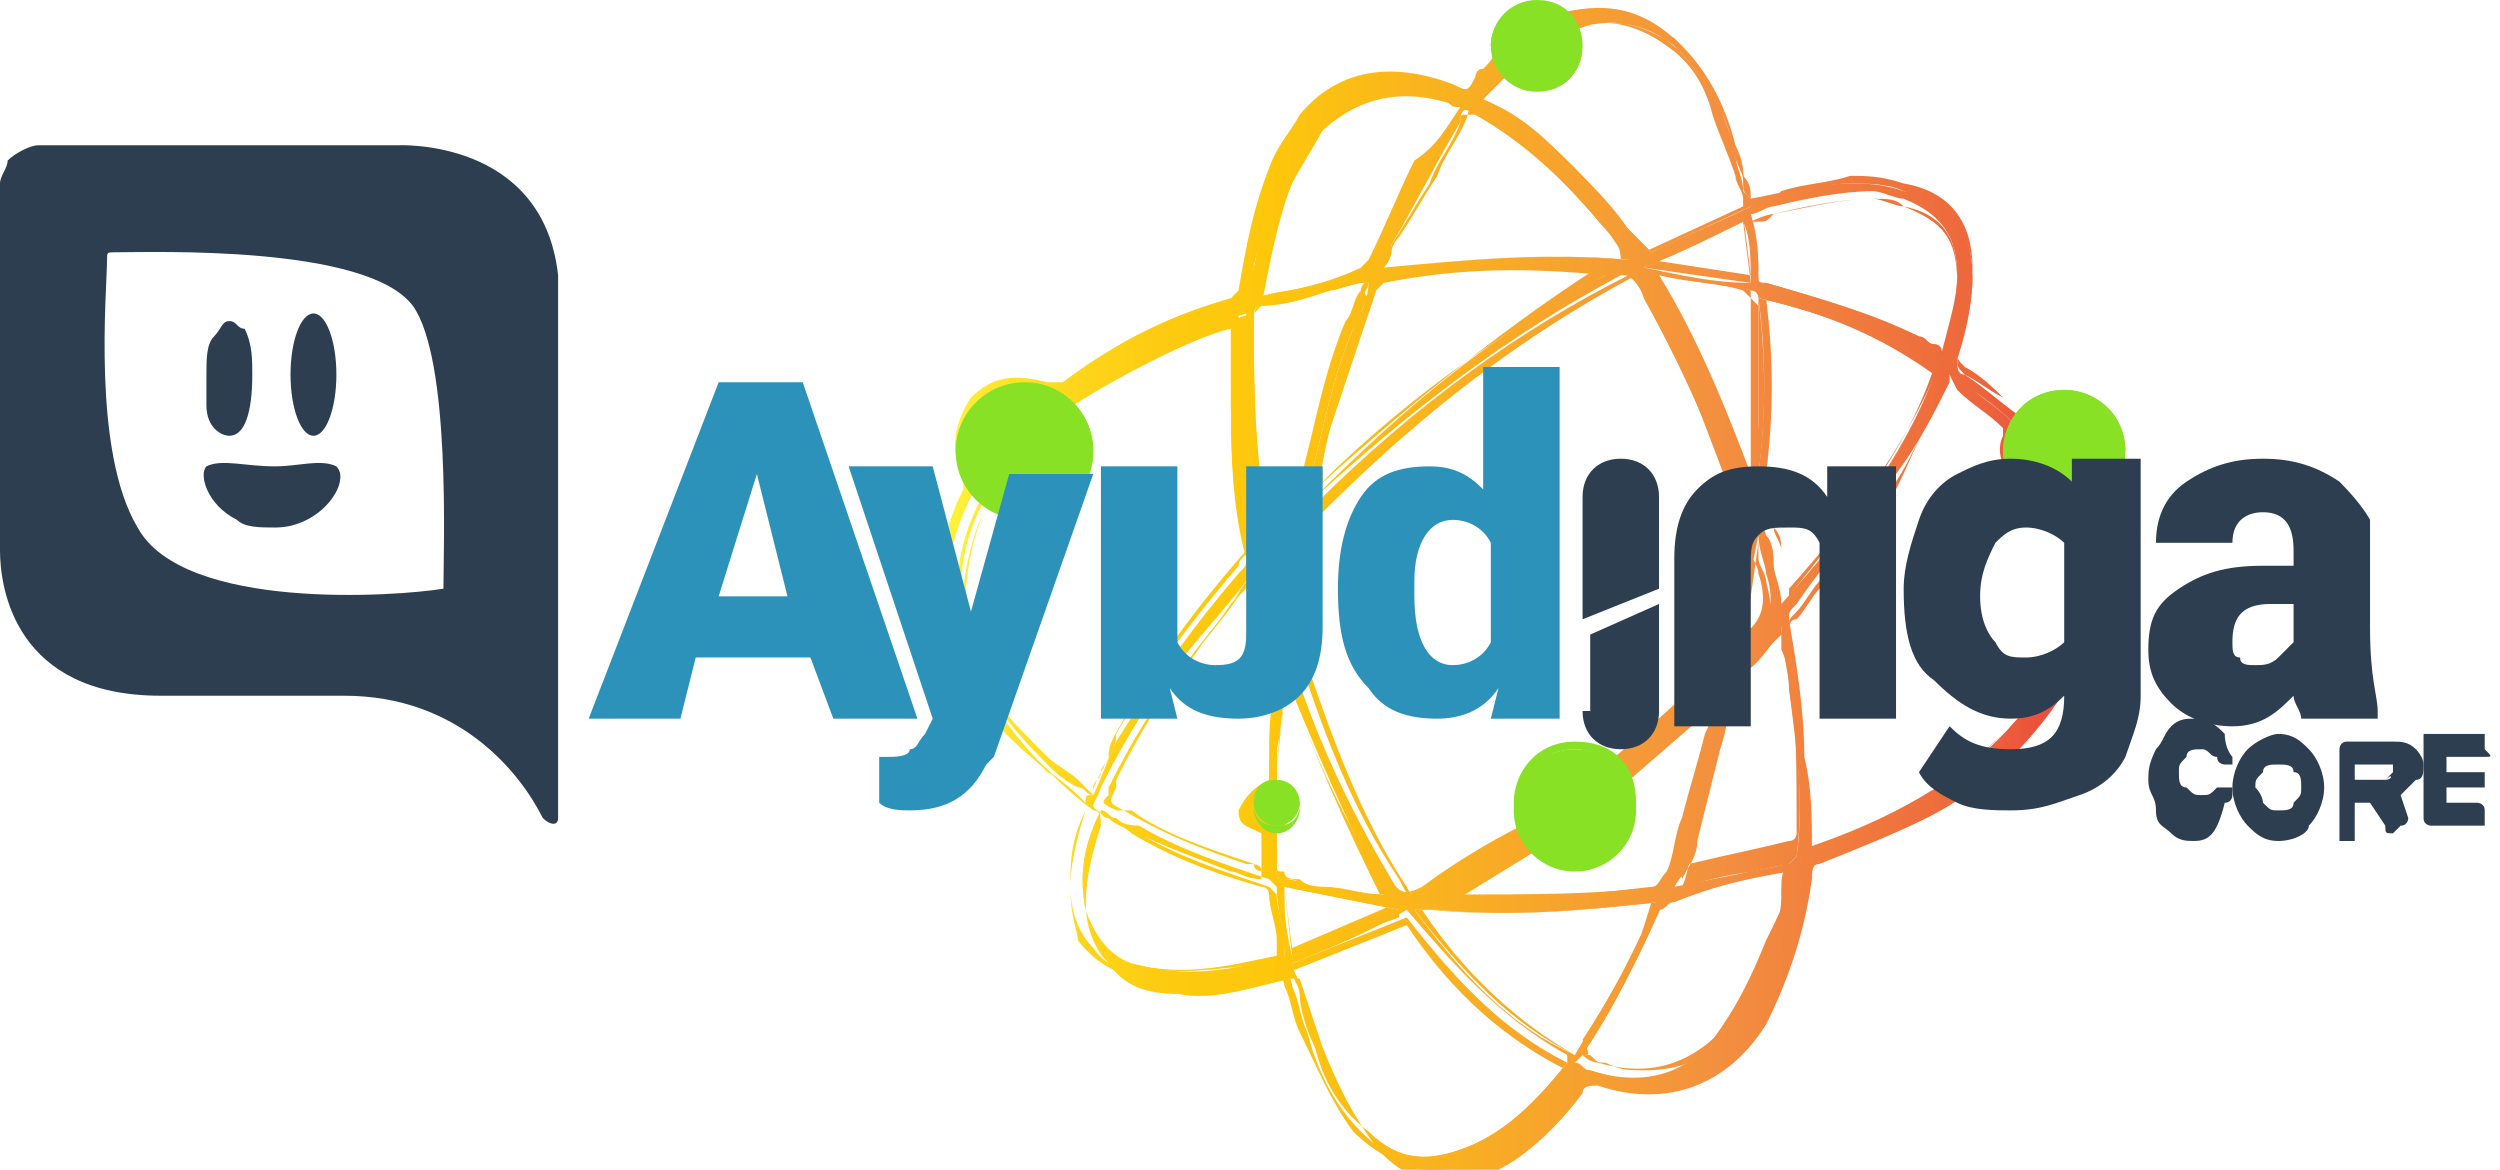 <?xml version="1.0" encoding="utf-8"?>
<!-- Generator: Adobe Illustrator 21.1.0, SVG Export Plug-In . SVG Version: 6.00 Build 0)  -->
<svg version="1.1" id="Layer_1" xmlns="http://www.w3.org/2000/svg" xmlns:xlink="http://www.w3.org/1999/xlink" x="0px" y="0px"
	 viewBox="0 0 32.7 15.3" style="enable-background:new 0 0 32.7 15.3;" xml:space="preserve">
<style type="text/css">
	.st0{fill:url(#SVGID_1_);}
	.st1{fill:url(#SVGID_2_);}
	.st2{fill:#89E126;}
	.st3{fill:#2D92BA;}
	.st4{fill:#2C3E4F;}
</style>
<title>222223Artboard 1</title>
<g>
	<g>
		<g>
			<g>
				<linearGradient id="SVGID_1_" gradientUnits="userSpaceOnUse" x1="12.382" y1="7.734" x2="27.439" y2="7.734">
					<stop  offset="0" style="stop-color:#FFF33B"/>
					<stop  offset="4.010540e-02" style="stop-color:#FEE72E"/>
					<stop  offset="0.117" style="stop-color:#FED51B"/>
					<stop  offset="0.196" style="stop-color:#FDCA10"/>
					<stop  offset="0.281" style="stop-color:#FDC70C"/>
					<stop  offset="0.668" style="stop-color:#F3903F"/>
					<stop  offset="0.888" style="stop-color:#ED683C"/>
					<stop  offset="1" style="stop-color:#E93E3A"/>
				</linearGradient>
				<path class="st0" d="M22.9,2.6c0.5-0.1,0.9-0.2,1.3-0.2c0.2,0,0.4,0,0.7,0.1c0.6,0.1,0.9,0.5,0.9,1.1c0,0.4-0.1,0.7-0.2,1.1
					c0,0.1,0,0.2,0.1,0.2c0.3,0.2,0.5,0.4,0.8,0.6c0.4-0.2,0.7-0.2,0.9,0.1c0.2,0.3,0.1,0.6-0.2,0.9c0.1,0.1,0.1,0.3,0.2,0.4
					c0.2,0.7,0.1,1.4-0.3,2c-0.5,0.8-1.1,1.4-1.9,1.8c-0.4,0.2-0.9,0.4-1.4,0.6c-0.1,0-0.1,0.1-0.1,0.2c-0.1,0.7-0.3,1.3-0.6,1.9
					c-0.5,0.8-1.3,1.1-2.2,0.8c-0.1,0-0.2,0-0.2,0.1c-0.3,0.4-0.7,0.8-1.1,1c-0.6,0.3-1.2,0.2-1.6-0.3c-0.3-0.4-0.5-0.8-0.7-1.3
					c-0.1-0.3-0.2-0.6-0.3-0.9c0,0-0.1,0-0.1,0c-0.5,0.1-1,0.3-1.5,0.2c-0.4,0-0.7-0.1-0.9-0.4c-0.2-0.2-0.3-0.5-0.3-0.8
					c0-0.3,0.1-0.7,0.2-1c0-0.1,0-0.2-0.1-0.2c-0.4-0.3-0.8-0.7-1.1-1.1c-0.7-0.9-0.7-1.9-0.3-2.9c0-0.1,0-0.2,0-0.3
					c-0.2-0.3-0.1-0.7,0.1-0.9c0.3-0.3,0.6-0.3,1-0.2c0.1,0,0.1,0,0.2,0c0.7-0.5,1.4-0.9,2.2-1.1c0,0,0.1-0.1,0.1-0.1
					c0.1-0.5,0.2-1.1,0.4-1.6c0.1-0.2,0.3-0.5,0.4-0.7C17.6,1,18.3,0.9,19,1.2c0.2,0.1,0.2,0.1,0.3-0.1c0,0,0.1-0.1,0.1-0.1
					c0.1-0.1,0.2-0.2,0.1-0.4c0-0.2,0.1-0.3,0.2-0.4c0.2-0.1,0.3-0.1,0.5,0c0,0,0.1,0,0.2,0C21,0,21.5,0.2,21.9,0.6
					c0.4,0.4,0.6,0.8,0.7,1.3C22.8,2.2,22.8,2.4,22.9,2.6z M20.8,10c0.1,0.1,0.1,0.1,0.2,0c0.5-0.4,1-0.9,1.5-1.3
					c0,0,0.1-0.1,0.1-0.1c0.1-0.5,0.2-1,0.2-1.5c0-0.2,0-0.3-0.1-0.5c-0.4-1-0.7-2-1.3-2.9c-0.1-0.1-0.1-0.1-0.2-0.1
					c-1.5,0.8-2.8,1.8-4.1,3c0,0-0.1,0.1-0.1,0.1c-0.1,0.5-0.2,1-0.2,1.4c0,0.1,0,0.1,0,0.2c0.3,1.1,0.8,2.2,1.4,3.2
					c0.1,0.2,0.2,0.2,0.4,0.1c0.4-0.3,0.9-0.6,1.3-0.8c0.1,0,0.1-0.1,0-0.1c0-0.2,0-0.4,0.2-0.6C20.4,9.9,20.7,9.9,20.8,10z
					 M23.7,11.1c1-0.4,1.9-0.8,2.6-1.6C26.7,9.1,27,8.6,27.2,8c0.1-0.6,0-1.1-0.2-1.6c-0.5,0.1-0.8-0.3-0.7-0.8c0,0,0-0.1,0-0.1
					c-0.2-0.2-0.5-0.4-0.8-0.6C25.5,5,25.5,5,25.5,5c-0.2,0.4-0.4,0.8-0.7,1.2c-0.4,0.6-0.9,1.1-1.3,1.7c-0.1,0.1-0.1,0.1-0.1,0.2
					c0.1,0.6,0.2,1.2,0.2,1.8C23.7,10.3,23.7,10.7,23.7,11.1z M14,5.3c0.3,0.5,0.3,0.9,0,1.2c-0.3,0.3-0.6,0.3-1.1,0.1c0,0,0,0,0,0
					c-0.3,0.7-0.4,1.3-0.2,2.1c0.2,0.6,0.6,1,1,1.4c0.2,0.1,0.4,0.3,0.5,0.4c0-0.1,0-0.1,0.1-0.1c0.1-0.2,0.2-0.5,0.3-0.7
					c0.5-0.8,1-1.5,1.6-2.2c0.1-0.1,0.1-0.1,0.1-0.2c-0.2-0.7-0.2-1.5-0.2-2.2c0-0.3,0-0.5,0-0.8C15.7,4.2,14.4,4.9,14,5.3z
					 M16.9,12.6c0.1,0.4,0.2,0.7,0.3,1.1c0.1,0.4,0.3,0.8,0.7,1.1c0.4,0.4,0.8,0.4,1.3,0.2c0.5-0.2,0.9-0.6,1.3-1.1c0,0,0,0,0-0.1
					c-0.9-0.5-1.5-1.2-2.1-1.9C17.9,12.2,17.4,12.4,16.9,12.6z M20.5,0.4c0.1,0.3,0.1,0.5-0.1,0.6c-0.2,0.2-0.5,0.1-0.7-0.1
					c-0.1,0.1-0.2,0.3-0.3,0.4c0.5,0.2,0.8,0.5,1.2,0.9c0.3,0.4,0.6,0.7,1,1.1c0.4-0.2,0.9-0.4,1.3-0.6c0-0.1-0.1-0.3-0.1-0.5
					c-0.1-0.3-0.2-0.5-0.3-0.8c-0.1-0.3-0.3-0.6-0.6-0.9C21.4,0.2,20.9,0.2,20.5,0.4z M23,3.9c0.1,0.8,0.1,1.6,0,2.3
					c0,0.3,0,0.5,0.1,0.8c0.1,0.1,0.1,0.3,0.1,0.4c0,0.1,0.1,0.3,0.1,0.5c0.8-0.9,1.6-1.9,2-3C24.6,4.4,23.9,4.1,23,3.9z M16.6,10.2
					c0-0.5,0.1-0.9,0.1-1.3c0-0.1,0.1-0.3,0-0.4c-0.1-0.3-0.2-0.7-0.3-1c0,0-0.1,0.1-0.1,0.1c-0.3,0.4-0.6,0.7-0.9,1.1
					c-0.4,0.5-0.7,1-1,1.6c-0.1,0.3-0.2,0.2,0.1,0.4c0.5,0.3,1.1,0.5,1.6,0.7c0.1,0,0.2,0.1,0.4,0.1c0-0.2,0-0.4,0-0.6
					c-0.2-0.1-0.3-0.1-0.3-0.3C16.3,10.4,16.4,10.3,16.6,10.2z M19.1,1.4c-0.1,0-0.1,0-0.2-0.1c-0.8-0.3-1.4,0-1.9,0.6
					c-0.2,0.3-0.4,0.7-0.5,1.2c-0.1,0.3-0.1,0.5-0.2,0.8c0,0,0.1,0,0.1,0c0.5-0.1,1-0.2,1.4-0.4c0,0,0.1-0.1,0.1-0.1
					c0.2-0.4,0.4-0.9,0.6-1.3C18.8,1.9,18.9,1.7,19.1,1.4z M23.4,11.4C23.4,11.4,23.4,11.4,23.4,11.4c-0.6,0.1-1,0.2-1.5,0.4
					c-0.1,0-0.1,0.1-0.2,0.1c-0.3,0.7-0.6,1.3-1,1.9c0,0-0.1,0.1-0.1,0.1c0,0,0,0,0,0c0.1,0,0.1,0.1,0.2,0.1
					c0.6,0.2,1.2,0.1,1.6-0.4c0.3-0.4,0.5-0.8,0.7-1.3C23.3,11.9,23.4,11.7,23.4,11.4z M21,3.6C21,3.5,21,3.5,21,3.6
					c-1-0.1-1.9-0.1-2.9,0.1c0,0-0.1,0.1-0.1,0.1c-0.2,0.6-0.4,1.2-0.6,1.8c-0.1,0.3-0.1,0.6-0.2,0.9C18.4,5.3,19.6,4.3,21,3.6z
					 M25.4,4.7c0.1-0.4,0.2-0.7,0.2-1.1c0-0.5-0.2-0.8-0.7-1c-0.1,0-0.3-0.1-0.4-0.1c-0.4,0-0.9,0.1-1.3,0.2c-0.1,0-0.2,0.1-0.3,0.1
					C23,3.1,23,3.4,23,3.6c0,0.1,0,0.1,0.1,0.1c0.7,0.2,1.3,0.4,2,0.7C25.2,4.5,25.3,4.6,25.4,4.7z M14.4,10.6
					c-0.2,0.4-0.3,0.8-0.2,1.3c0.1,0.3,0.3,0.6,0.6,0.7c0.7,0.2,1.3,0.1,2-0.1c0-0.3-0.1-0.6-0.1-0.9c0,0-0.1-0.1-0.1-0.1
					c-0.6-0.2-1.2-0.4-1.7-0.7C14.7,10.8,14.5,10.7,14.4,10.6z M18.1,3.5c1.1-0.1,2.1-0.2,3.2-0.1C21.2,3.3,21.1,3.1,21,3
					c-0.5-0.6-1-1.1-1.7-1.5c-0.1-0.1-0.2-0.1-0.2,0.1c-0.3,0.5-0.6,1.1-0.9,1.6C18.2,3.3,18.2,3.4,18.1,3.5z M18.5,11.9
					c0.6,0.8,1.2,1.5,2.1,1.9c0.4-0.7,0.8-1.3,1.1-2c0,0,0,0,0,0c-1,0.1-1.9,0.2-2.9,0.1C18.7,11.9,18.6,11.9,18.5,11.9z M22.6,8.9
					c-0.5,0.4-1,0.9-1.5,1.3c0.2,0.4,0.1,0.6-0.1,0.8c-0.1,0.1-0.2,0.1-0.3,0.1c-0.2,0-0.4-0.1-0.5-0.2c-0.4,0.3-0.8,0.5-1.2,0.8
					c0,0,0.1,0,0.1,0c0.9,0,1.8,0,2.6-0.1c0.1,0,0.2-0.1,0.2-0.2c0.2-0.6,0.4-1.2,0.6-1.8C22.4,9.5,22.5,9.2,22.6,8.9z M21.9,11.6
					C21.9,11.6,21.9,11.6,21.9,11.6c0.5-0.1,1-0.2,1.5-0.3c0,0,0.1-0.1,0.1-0.1c0.1-0.7,0-1.4-0.1-2.2c0-0.2-0.1-0.5-0.1-0.8
					c-0.2,0.2-0.4,0.4-0.5,0.5c0,0-0.1,0.1-0.1,0.2c-0.2,0.7-0.4,1.3-0.5,2C22.1,11.1,22,11.3,21.9,11.6z M16.5,7.1
					c0.2-0.2,0.3-0.3,0.5-0.5c0,0,0.1-0.1,0.1-0.2c0.2-0.7,0.3-1.4,0.6-2.1c0.1-0.2,0.2-0.4,0.2-0.6c-0.1,0-0.1,0-0.1,0
					c-0.4,0.1-0.9,0.2-1.3,0.3c-0.1,0-0.1,0.1-0.1,0.2c0,0.7,0,1.4,0.1,2.2C16.5,6.6,16.5,6.8,16.5,7.1z M16.8,8.8
					C16.8,8.8,16.8,8.8,16.8,8.8c-0.1,0.5-0.1,0.9-0.1,1.4c0,0,0,0.1,0.1,0.1c0.2,0.1,0.2,0.3,0,0.5c0,0-0.1,0.1-0.1,0.1
					c0,0.2,0,0.3,0,0.5c0,0.1,0,0.1,0.1,0.1c0.2,0,0.3,0.1,0.5,0.1c0.3,0,0.5,0.1,0.8,0.1C17.6,10.7,17.2,9.8,16.8,8.8z M21.7,3.6
					C21.7,3.6,21.7,3.6,21.7,3.6c0.5,0.9,0.9,1.8,1.2,2.7C22.9,6,23,5.8,23,5.5c0-0.5,0-1.1,0-1.6c0,0,0-0.1-0.1-0.1
					C22.5,3.7,22.1,3.7,21.7,3.6z M16.9,12.5c0.5-0.2,0.9-0.4,1.4-0.6c0,0,0,0,0,0c-0.5-0.1-1-0.2-1.5-0.3
					C16.8,11.9,16.8,12.1,16.9,12.5z M22.8,2.9c-0.4,0.2-0.8,0.4-1.3,0.6c0.5,0.1,0.9,0.2,1.4,0.2C22.9,3.4,22.9,3.1,22.8,2.9z
					 M22.7,8.5c0.1-0.1,0.1-0.1,0.2-0.2c0.3-0.2,0.3-0.5,0.2-0.8C23.1,7.4,23,7.2,23,7c0,0,0,0,0,0C22.9,7.5,22.8,8,22.7,8.5z
					 M17,6.8c-0.1,0.1-0.1,0.2-0.2,0.2c-0.2,0.1-0.2,0.3-0.1,0.5c0.1,0.1,0.1,0.3,0.1,0.5c0,0,0,0,0,0C16.9,7.6,16.9,7.3,17,6.8z"/>
				<linearGradient id="SVGID_2_" gradientUnits="userSpaceOnUse" x1="12.367" y1="7.734" x2="27.456" y2="7.734">
					<stop  offset="0" style="stop-color:#FFF33B"/>
					<stop  offset="4.010540e-02" style="stop-color:#FEE72E"/>
					<stop  offset="0.117" style="stop-color:#FED51B"/>
					<stop  offset="0.196" style="stop-color:#FDCA10"/>
					<stop  offset="0.281" style="stop-color:#FDC70C"/>
					<stop  offset="0.668" style="stop-color:#F3903F"/>
					<stop  offset="0.888" style="stop-color:#ED683C"/>
					<stop  offset="1" style="stop-color:#E93E3A"/>
				</linearGradient>
				<path class="st1" d="M18.7,15.3c-0.3,0-0.7-0.2-1-0.5c-0.3-0.4-0.5-0.9-0.7-1.3c-0.1-0.2-0.1-0.4-0.2-0.6c0-0.1-0.1-0.2-0.1-0.3
					l0,0c0,0-0.1,0-0.1,0c-0.5,0.1-1,0.3-1.5,0.2c-0.3,0-0.7-0.1-1-0.5C14.1,12.2,14,12,14,11.6c0-0.3,0-0.6,0.2-1
					c0-0.1,0-0.1-0.1-0.2c-0.5-0.4-0.9-0.7-1.2-1.1c-0.7-0.9-0.8-1.9-0.3-2.9c0-0.1,0-0.2,0-0.2c-0.2-0.3-0.1-0.7,0.1-1
					c0.3-0.3,0.6-0.3,1-0.2c0.1,0,0.1,0,0.2,0c0.8-0.6,1.5-0.9,2.2-1.1c0,0,0.1-0.1,0.1-0.1c0.1-0.6,0.2-1.1,0.4-1.6
					c0.1-0.3,0.3-0.5,0.4-0.7c0.5-0.6,1.2-0.7,2-0.4l0,0c0.2,0.1,0.2,0.1,0.3-0.1c0,0,0,0,0,0c0,0,0-0.1,0.1-0.1
					c0.1-0.1,0.2-0.2,0.1-0.3c0-0.2,0.1-0.3,0.2-0.4c0.2-0.1,0.3-0.1,0.5,0c0,0,0.1,0,0.1,0C21,0,21.5,0.1,22,0.6
					c0.4,0.4,0.6,0.9,0.7,1.3c0.1,0.2,0.1,0.3,0.1,0.5c0,0.1,0,0.1,0.1,0.2c0.1,0,0.3,0,0.4-0.1c0.3-0.1,0.6-0.1,0.9-0.2
					c0.2,0,0.4,0,0.7,0.1c0.6,0.1,0.9,0.5,0.9,1.1c0,0.4-0.1,0.8-0.2,1.1c0,0.1,0,0.1,0.1,0.2c0.2,0.1,0.4,0.3,0.5,0.4
					c0.1,0.1,0.1,0.1,0.2,0.2c0.4-0.2,0.7-0.2,0.9,0.1c0.2,0.3,0.1,0.6-0.2,0.9c0,0,0,0.1,0,0.1c0,0.1,0.1,0.2,0.1,0.3
					c0.2,0.7,0.1,1.3-0.3,2c-0.4,0.7-1.1,1.3-2,1.8c-0.3,0.2-0.7,0.3-1,0.5c-0.1,0-0.2,0.1-0.3,0.1c-0.1,0-0.1,0.1-0.1,0.2
					c-0.1,0.7-0.3,1.3-0.6,1.9c-0.5,0.8-1.3,1.1-2.3,0.8c-0.1,0-0.2,0-0.2,0.1c-0.3,0.4-0.7,0.8-1.1,1
					C19.1,15.3,18.9,15.3,18.7,15.3z M16.8,12.6L16.8,12.6c0,0.1,0.1,0.2,0.1,0.3c0.1,0.2,0.1,0.4,0.2,0.6c0.1,0.4,0.3,0.9,0.7,1.3
					c0.5,0.5,1,0.6,1.6,0.3c0.4-0.2,0.8-0.6,1.1-1c0.1-0.1,0.1-0.1,0.3-0.1c0.9,0.3,1.7,0.1,2.2-0.8c0.3-0.5,0.5-1.1,0.6-1.9
					c0-0.1,0.1-0.1,0.1-0.2c0.1,0,0.2-0.1,0.3-0.1c0.3-0.1,0.7-0.3,1-0.5c0.9-0.5,1.5-1.1,1.9-1.8c0.4-0.7,0.5-1.4,0.3-2
					c0-0.1-0.1-0.2-0.1-0.3c0,0,0-0.1,0-0.1l0,0l0,0c0.3-0.3,0.4-0.6,0.2-0.8c-0.2-0.3-0.5-0.3-0.9-0.1l0,0l0,0
					c-0.1-0.1-0.1-0.1-0.2-0.2C26,5.1,25.9,5,25.7,4.9c-0.1-0.1-0.1-0.1-0.1-0.2c0.1-0.3,0.2-0.7,0.2-1.1c0-0.6-0.3-0.9-0.9-1.1
					c-0.2-0.1-0.5-0.1-0.7-0.1c-0.3,0-0.6,0.1-0.9,0.2c-0.1,0-0.3,0.1-0.4,0.1l0,0l0,0c0-0.1,0-0.1-0.1-0.2c0-0.2-0.1-0.3-0.1-0.5
					c-0.1-0.4-0.3-0.9-0.7-1.3c-0.4-0.4-0.9-0.5-1.5-0.3c-0.1,0-0.1,0-0.2,0c-0.2-0.1-0.3-0.1-0.5,0c-0.2,0.1-0.3,0.2-0.2,0.4
					c0,0.2,0,0.3-0.1,0.4c0,0-0.1,0.1-0.1,0.1c0,0,0,0,0,0c-0.1,0.2-0.1,0.2-0.3,0.1l0,0c-0.8-0.3-1.4-0.1-1.9,0.4
					c-0.2,0.2-0.3,0.4-0.4,0.7c-0.2,0.4-0.4,0.9-0.4,1.5c0,0,0,0.1-0.1,0.1c-0.7,0.2-1.4,0.6-2.2,1.1c-0.1,0-0.1,0-0.2,0
					C13.4,5,13.1,5,12.8,5.3c-0.2,0.3-0.3,0.6-0.1,0.9c0.1,0.1,0.1,0.2,0,0.3c-0.5,1-0.4,2,0.3,2.8c0.3,0.4,0.6,0.7,1.1,1.1
					c0.1,0.1,0.1,0.1,0.1,0.2c-0.1,0.3-0.2,0.7-0.2,1c0,0.3,0.1,0.6,0.3,0.8c0.2,0.3,0.6,0.4,0.9,0.4c0.5,0.1,0.9,0,1.5-0.2
					C16.7,12.7,16.7,12.6,16.8,12.6L16.8,12.6z M18.7,15.2c-0.3,0-0.5-0.1-0.8-0.4c-0.3-0.3-0.5-0.6-0.7-1.1
					C17.1,13.5,17,13.2,17,13c0-0.1-0.1-0.2-0.1-0.3l0,0l1.5-0.6l0,0c0.6,0.9,1.3,1.5,2.1,1.9l0,0l0,0c0,0,0,0,0,0c0,0,0,0,0,0
					c-0.4,0.5-0.8,0.9-1.3,1.1C19,15.2,18.8,15.2,18.7,15.2z M16.9,12.6c0,0.1,0.1,0.2,0.1,0.3c0.1,0.3,0.2,0.5,0.2,0.8
					c0.2,0.5,0.4,0.8,0.7,1.1c0.4,0.4,0.8,0.4,1.3,0.2c0.5-0.2,0.9-0.6,1.3-1.1c0,0,0,0,0,0c0,0,0,0,0,0c-0.8-0.4-1.4-1-2.1-1.9
					L16.9,12.6z M21.5,14c-0.2,0-0.3,0-0.5-0.1c-0.1,0-0.1,0-0.2-0.1c0,0,0,0-0.1,0c0,0,0,0,0,0c0,0,0,0,0,0l0,0l0-0.1
					c0,0,0-0.1,0.1-0.1c0.4-0.6,0.7-1.2,1-1.9c0-0.1,0.1-0.1,0.2-0.1c0.4-0.1,0.7-0.2,1.1-0.2c0.1,0,0.2-0.1,0.4-0.1c0,0,0,0,0,0
					l0.1,0l0,0c0,0.1,0,0.2-0.1,0.3c0,0.2-0.1,0.4-0.1,0.6c-0.2,0.6-0.4,1-0.7,1.3C22.3,13.9,21.9,14,21.5,14z M20.7,13.8
					C20.7,13.9,20.7,13.9,20.7,13.8C20.8,13.9,20.8,13.9,20.7,13.8C20.8,13.9,20.8,13.9,20.7,13.8c0.1,0.1,0.2,0.1,0.2,0.1
					c0.7,0.2,1.2,0,1.6-0.4c0.3-0.3,0.5-0.7,0.7-1.3c0.1-0.2,0.1-0.4,0.1-0.6c0-0.1,0-0.2,0.1-0.3l0,0c0,0,0,0,0,0
					c-0.1,0-0.2,0.1-0.4,0.1c-0.3,0.1-0.7,0.2-1.1,0.2c-0.1,0-0.1,0.1-0.2,0.1c-0.3,0.7-0.6,1.3-1,1.9
					C20.8,13.8,20.8,13.8,20.7,13.8L20.7,13.8z M20.6,13.8L20.6,13.8c-0.8-0.4-1.4-1-2.1-1.9l0,0l0,0c0,0,0.1,0,0.1,0
					c0,0,0.1,0,0.1,0c1,0.1,2,0,2.9-0.1c0,0,0,0,0,0c0,0,0,0,0,0l0,0l0,0C21.4,12.5,21.1,13.2,20.6,13.8L20.6,13.8z M18.6,11.9
					c0.6,0.9,1.3,1.5,2,1.9c0.4-0.6,0.8-1.3,1.1-2c0,0,0,0,0,0c0,0,0,0,0,0c-0.9,0.1-1.9,0.2-2.9,0.1C18.7,11.9,18.7,11.9,18.6,11.9
					C18.6,11.9,18.6,11.9,18.6,11.9z M15.5,12.7c-0.2,0-0.5,0-0.7-0.1c-0.3-0.1-0.5-0.4-0.6-0.7c-0.1-0.5,0-0.9,0.2-1.3l0,0l0,0
					c0.1,0,0.1,0.1,0.2,0.1c0.1,0.1,0.2,0.1,0.3,0.2c0.5,0.3,1.1,0.5,1.7,0.7c0,0,0.1,0.1,0.1,0.1c0,0.2,0.1,0.4,0.1,0.7
					c0,0.1,0,0.1,0,0.2l0,0l0,0C16.4,12.6,15.9,12.7,15.5,12.7z M14.4,10.6c-0.1,0.4-0.2,0.8-0.2,1.3c0.1,0.3,0.3,0.6,0.6,0.7
					c0.7,0.2,1.4,0,1.9-0.1c0-0.1,0-0.1,0-0.2c0-0.2-0.1-0.4-0.1-0.6c0,0,0-0.1-0.1-0.1c-0.7-0.2-1.2-0.4-1.7-0.7
					c-0.1-0.1-0.2-0.1-0.3-0.2C14.5,10.7,14.4,10.7,14.4,10.6z M16.9,12.5l-0.1-0.9l1.5,0.3l0,0.1L16.9,12.5z M16.8,11.6l0.1,0.8
					l1.4-0.6l0,0L16.8,11.6z M19.8,11.8c-0.3,0-0.5,0-0.8,0c0,0,0,0,0,0c0,0,0,0,0,0l0,0l1.3-0.8l0,0c0.1,0.1,0.3,0.2,0.5,0.2
					c0.1,0,0.2-0.1,0.3-0.1c0.2-0.2,0.3-0.4,0.1-0.8l0,0l1.5-1.3l0,0c0,0.1,0,0.2-0.1,0.3c0,0.2-0.1,0.3-0.1,0.5
					c-0.1,0.4-0.2,0.7-0.3,1.1c-0.1,0.2-0.1,0.5-0.2,0.7c0,0.1-0.1,0.2-0.2,0.2C21,11.7,20.4,11.8,19.8,11.8z M18.9,11.7
					C19,11.7,19,11.7,18.9,11.7c1,0.1,1.8,0,2.7-0.1c0.1,0,0.1-0.1,0.2-0.2c0.1-0.2,0.1-0.5,0.2-0.7c0.1-0.4,0.2-0.7,0.3-1.1
					c0.1-0.2,0.1-0.3,0.1-0.5c0-0.1,0-0.1,0-0.2l-1.4,1.2c0.2,0.4,0.1,0.6-0.1,0.8c-0.1,0.1-0.2,0.1-0.3,0.1c-0.2,0-0.4-0.1-0.5-0.2
					L18.9,11.7z M18.5,11.7c-0.1,0-0.1,0-0.2-0.2c-0.6-0.9-1-1.9-1.4-3.2c0-0.1,0-0.1,0-0.2c0.1-0.5,0.2-1,0.2-1.4
					c0,0,0-0.1,0.1-0.1c1.3-1.3,2.7-2.3,4.1-3c0.1-0.1,0.2,0,0.2,0.1c0.6,0.8,0.9,1.8,1.3,2.9c0.1,0.2,0.1,0.3,0.1,0.5
					c0,0.3-0.1,0.5-0.1,0.8c0,0.2-0.1,0.5-0.1,0.7c0,0.1,0,0.1-0.1,0.2c-0.5,0.5-1,0.9-1.5,1.3c-0.1,0.1-0.1,0.1-0.2,0l0,0
					c-0.2-0.1-0.4,0-0.6,0.1c-0.2,0.1-0.3,0.3-0.2,0.6c0,0.1,0,0.1-0.1,0.2c-0.2,0.1-0.4,0.3-0.6,0.4c-0.2,0.1-0.5,0.3-0.7,0.4
					C18.6,11.7,18.5,11.7,18.5,11.7z M21.4,3.6C21.3,3.6,21.3,3.6,21.4,3.6c-1.5,0.8-2.8,1.8-4.1,3.1c0,0-0.1,0.1-0.1,0.1
					c-0.1,0.5-0.2,0.9-0.2,1.4c0,0,0,0.1,0,0.2c0.4,1.2,0.8,2.3,1.4,3.2c0.1,0.2,0.2,0.2,0.3,0.1c0.2-0.1,0.5-0.3,0.7-0.4
					c0.2-0.1,0.4-0.3,0.6-0.4c0.1,0,0.1-0.1,0-0.1c0-0.2,0-0.4,0.2-0.6c0.2-0.1,0.4-0.2,0.6-0.1l0,0c0.1,0.1,0.1,0.1,0.2,0
					c0.5-0.4,1-0.9,1.5-1.3c0,0,0.1-0.1,0.1-0.1c0-0.2,0.1-0.5,0.1-0.7c0-0.3,0.1-0.5,0.1-0.8c0-0.1,0-0.3,0-0.4
					c-0.4-1.1-0.8-2-1.3-2.9C21.4,3.6,21.4,3.6,21.4,3.6z M18.2,11.7L18.2,11.7c-0.1,0-0.2,0-0.3,0c-0.2,0-0.4-0.1-0.6-0.1
					c-0.1,0-0.2,0-0.3-0.1c-0.1,0-0.2,0-0.2-0.1c-0.1,0-0.1,0-0.1-0.1c0-0.1,0-0.1,0-0.2c0-0.1,0-0.2,0-0.3c0,0,0-0.1,0.1-0.1
					c0.1-0.1,0.1-0.1,0.1-0.2c0-0.1,0-0.2-0.1-0.2c0,0-0.1-0.1-0.1-0.1c0-0.4,0.1-0.8,0.1-1.3l0-0.1c0,0,0,0,0,0c0,0,0,0,0,0l0,0
					l0,0C17.2,9.9,17.6,10.8,18.2,11.7L18.2,11.7z M16.8,8.8C16.8,8.8,16.8,8.8,16.8,8.8l0,0.1c0,0.4-0.1,0.8-0.1,1.3
					c0,0,0,0.1,0,0.1c0.1,0.1,0.1,0.2,0.1,0.2c0,0.1,0,0.2-0.1,0.3c0,0,0,0.1,0,0.1c0,0.1,0,0.2,0,0.3c0,0.1,0,0.1,0,0.2
					c0,0.1,0,0.1,0.1,0.1c0.1,0,0.2,0,0.2,0.1c0.1,0,0.2,0,0.3,0.1c0.2,0,0.4,0.1,0.6,0.1c0.1,0,0.2,0,0.2,0
					C17.6,10.8,17.2,9.9,16.8,8.8z M21.9,11.6C21.9,11.6,21.9,11.6,21.9,11.6C21.9,11.6,21.9,11.6,21.9,11.6L21.9,11.6L21.9,11.6
					c0-0.1,0-0.2,0-0.3c0.1-0.2,0.1-0.3,0.2-0.5c0.1-0.4,0.2-0.8,0.3-1.2c0.1-0.3,0.1-0.5,0.2-0.8c0-0.1,0.1-0.1,0.1-0.2
					c0.1-0.1,0.2-0.2,0.4-0.4c0-0.1,0.1-0.1,0.2-0.2l0,0l0,0c0,0.1,0,0.2,0,0.2c0,0.2,0.1,0.3,0.1,0.5c0.1,0.6,0.1,1.4,0.1,2.2
					c0,0,0,0.1-0.1,0.1c-0.4,0.1-0.9,0.2-1.3,0.3L21.9,11.6C21.9,11.6,21.9,11.6,21.9,11.6z M21.9,11.6
					C21.9,11.6,21.9,11.6,21.9,11.6C21.9,11.6,21.9,11.6,21.9,11.6l0.2,0c0.4-0.1,0.8-0.2,1.3-0.3c0,0,0.1-0.1,0.1-0.1
					c0.1-0.8,0-1.5-0.1-2.2c0-0.2,0-0.3-0.1-0.5c0-0.1,0-0.1,0-0.2c0,0-0.1,0.1-0.1,0.1c-0.1,0.1-0.2,0.3-0.4,0.4
					c0,0-0.1,0.1-0.1,0.2c-0.1,0.3-0.1,0.5-0.2,0.8c-0.1,0.4-0.2,0.8-0.3,1.2c0,0.2-0.1,0.3-0.2,0.5C22,11.4,21.9,11.5,21.9,11.6z
					 M16.7,11.4L16.7,11.4c-0.1,0-0.1,0-0.1,0c-0.1,0-0.2,0-0.2-0.1c-0.6-0.2-1.2-0.4-1.6-0.7c0,0,0,0-0.1,0
					c-0.2-0.1-0.2-0.1-0.1-0.3c0,0,0-0.1,0-0.1c0.3-0.6,0.6-1.1,1-1.6c0.2-0.3,0.4-0.5,0.6-0.8c0.1-0.1,0.2-0.2,0.2-0.3
					c0,0,0,0,0.1-0.1c0,0,0,0,0,0l0,0l0,0c0,0.1,0.1,0.2,0.1,0.3c0.1,0.3,0.1,0.5,0.2,0.7c0,0.1,0,0.2,0,0.3c0,0,0,0.1,0,0.1
					c0,0.3,0,0.6-0.1,1l0,0.4l0,0c-0.2,0.1-0.3,0.1-0.3,0.3c0,0.1,0.1,0.2,0.3,0.3l0,0L16.7,11.4z M16.4,7.5
					C16.4,7.5,16.4,7.5,16.4,7.5C16.4,7.5,16.4,7.5,16.4,7.5c-0.2,0.2-0.2,0.3-0.3,0.4c-0.2,0.3-0.4,0.5-0.6,0.8
					c-0.4,0.5-0.7,1-1,1.6c0,0,0,0.1,0,0.1c-0.1,0.1-0.1,0.1,0.1,0.2c0,0,0,0,0.1,0c0.5,0.3,1,0.5,1.6,0.7c0.1,0,0.2,0,0.2,0.1
					c0,0,0.1,0,0.1,0l0-0.5c-0.2-0.1-0.3-0.2-0.3-0.3c0-0.1,0.1-0.2,0.3-0.3l0-0.4c0-0.3,0-0.6,0.1-1c0,0,0-0.1,0-0.1
					c0-0.1,0-0.2,0-0.3c-0.1-0.2-0.1-0.5-0.2-0.7C16.5,7.7,16.5,7.6,16.4,7.5z M23.6,11.2L23.6,11.2c0-0.2,0-0.3,0-0.4
					c0-0.3,0-0.6,0-0.8c0-0.5-0.1-1-0.2-1.5l0-0.2c0-0.1,0-0.2,0.1-0.2c0.1-0.1,0.2-0.3,0.3-0.4c0.3-0.4,0.7-0.8,1-1.3
					C25,6,25.1,5.7,25.3,5.4c0.1-0.1,0.1-0.3,0.2-0.4c0,0,0-0.1,0-0.1c0,0,0,0,0-0.1l0,0L25.7,5c0.2,0.2,0.4,0.3,0.6,0.5
					c0,0,0,0.1,0,0.1c-0.1,0.2,0,0.4,0.1,0.6c0.1,0.2,0.3,0.2,0.6,0.2l0,0l0,0c0.3,0.6,0.3,1.1,0.2,1.6c-0.1,0.6-0.4,1.1-0.9,1.5
					C25.6,10.2,24.8,10.7,23.6,11.2L23.6,11.2z M25.5,4.9C25.5,4.9,25.5,4.9,25.5,4.9C25.5,5,25.5,5,25.5,5
					c-0.1,0.1-0.1,0.3-0.2,0.4C25.1,5.7,25,6,24.8,6.3c-0.3,0.4-0.6,0.9-1,1.3c-0.1,0.1-0.2,0.3-0.3,0.4c-0.1,0.1-0.1,0.1-0.1,0.2
					l0,0.2c0.1,0.5,0.1,1,0.2,1.5c0,0.3,0,0.5,0,0.8c0,0.1,0,0.2,0,0.4c1.2-0.4,2-0.9,2.6-1.5c0.5-0.5,0.8-1,0.9-1.5
					c0.1-0.5,0.1-1-0.2-1.6c-0.3,0-0.5-0.1-0.6-0.2c-0.1-0.2-0.2-0.4-0.1-0.6c0,0,0-0.1,0-0.1c-0.2-0.2-0.4-0.3-0.6-0.5L25.5,4.9z
					 M14.3,10.4L14.3,10.4c-0.1-0.1-0.1-0.1-0.2-0.2c-0.1-0.1-0.3-0.2-0.4-0.3c-0.5-0.5-0.9-0.9-1-1.4c-0.3-0.7-0.2-1.4,0.2-2.1
					c0,0,0,0,0,0c0,0,0,0,0,0l0,0l0,0c0.5,0.2,0.8,0.2,1.1-0.1c0.3-0.3,0.3-0.6,0-1.1l0,0l0,0c0.4-0.3,1.7-1.1,2.2-1.1l0,0l0,0
					c0,0.1,0,0.2,0,0.2c0,0.2,0,0.4,0,0.5c0,0.8,0.1,1.5,0.2,2.2c0,0.1,0,0.2-0.1,0.2c-0.7,0.8-1.2,1.5-1.6,2.2
					c-0.1,0.2-0.2,0.3-0.2,0.5c0,0.1-0.1,0.1-0.1,0.2C14.3,10.3,14.3,10.3,14.3,10.4L14.3,10.4z M12.9,6.5L12.9,6.5
					C12.9,6.5,12.9,6.5,12.9,6.5c-0.4,0.7-0.4,1.4-0.2,2.1c0.2,0.5,0.5,0.9,1,1.4c0.1,0.1,0.2,0.2,0.4,0.3c0.1,0,0.1,0.1,0.2,0.1
					l0,0c0,0,0-0.1,0-0.1c0-0.1,0.1-0.1,0.1-0.2c0.1-0.2,0.2-0.3,0.2-0.5c0.4-0.7,1-1.5,1.6-2.2c0-0.1,0.1-0.1,0.1-0.2
					c-0.2-0.7-0.2-1.4-0.2-2.2c0-0.2,0-0.4,0-0.5c0-0.1,0-0.2,0-0.2c-0.5,0.1-1.8,0.8-2.2,1.1c0.3,0.5,0.3,0.9,0,1.2
					C13.7,6.7,13.3,6.7,12.9,6.5z M22.7,8.5L22.9,7l0,0l0,0c0,0.1,0,0.1,0,0.2c0,0.1,0.1,0.2,0.1,0.3c0.1,0.3,0.1,0.6-0.2,0.8
					c0,0-0.1,0.1-0.1,0.1C22.8,8.4,22.8,8.5,22.7,8.5L22.7,8.5z M23,7.1l-0.2,1.4c0,0,0,0,0,0c0,0,0.1-0.1,0.1-0.1
					c0.3-0.2,0.3-0.4,0.2-0.8c0-0.1-0.1-0.2-0.1-0.3C23,7.2,23,7.1,23,7.1z M16.8,8L16.8,8c0-0.1,0-0.1,0-0.2c0-0.1-0.1-0.2-0.1-0.3
					c-0.1-0.2,0-0.4,0.1-0.5c0,0,0.1-0.1,0.1-0.1c0,0,0-0.1,0.1-0.1l0,0L16.8,8L16.8,8z M17,6.9C16.9,6.9,16.9,6.9,17,6.9
					C16.9,7,16.8,7,16.8,7.1c-0.2,0.1-0.2,0.3-0.1,0.5c0,0.1,0.1,0.2,0.1,0.3c0,0,0,0.1,0,0.1L17,6.9z M23.4,7.8l0-0.2
					c0-0.1-0.1-0.2-0.1-0.3c0,0,0-0.1,0-0.1c0-0.1,0-0.2-0.1-0.3C23,6.7,23,6.5,23,6.2c0.1-0.8,0.1-1.6,0-2.3l0,0l0,0
					c0.9,0.2,1.6,0.5,2.3,0.9l0,0l0,0C24.9,6,24.1,6.9,23.4,7.8L23.4,7.8z M23.1,3.9c0.1,0.8,0.1,1.5,0,2.3c0,0.3,0,0.5,0.1,0.7
					c0,0.1,0.1,0.2,0.1,0.3c0,0,0,0.1,0,0.1c0,0.1,0.1,0.2,0.1,0.3l0,0.1c0.8-0.9,1.5-1.8,2-3C24.7,4.4,23.9,4.1,23.1,3.9z
					 M16.5,7.1L16.5,7.1c0-0.1,0-0.2,0-0.3c0-0.2-0.1-0.3-0.1-0.5c-0.1-0.7-0.1-1.4-0.1-2.2c0-0.1,0-0.1,0.1-0.2
					c0.3-0.1,0.6-0.1,0.9-0.2c0.1,0,0.3-0.1,0.4-0.1c0,0,0,0,0.1,0c0,0,0,0,0.1,0l0,0l0,0c0,0.1-0.1,0.1-0.1,0.2
					c-0.1,0.1-0.1,0.3-0.2,0.4c-0.3,0.7-0.4,1.4-0.6,2.1c0,0.1,0,0.1-0.1,0.2c-0.1,0.1-0.2,0.2-0.3,0.3C16.6,7,16.6,7,16.5,7.1
					L16.5,7.1z M17.9,3.7C17.9,3.7,17.9,3.7,17.9,3.7c-0.1,0-0.1,0-0.1,0c-0.1,0-0.3,0.1-0.4,0.1C17.1,3.9,16.8,4,16.5,4
					c-0.1,0-0.1,0.1-0.1,0.1c0,0.7,0,1.5,0.1,2.2c0,0.2,0,0.3,0.1,0.5c0,0.1,0,0.1,0,0.2c0,0,0.1-0.1,0.1-0.1
					c0.1-0.1,0.2-0.2,0.3-0.3c0,0,0.1-0.1,0.1-0.2c0.2-0.7,0.3-1.4,0.6-2.1c0.1-0.1,0.1-0.3,0.2-0.4C17.8,3.8,17.9,3.8,17.9,3.7z
					 M17.2,6.4L17.2,6.4c0-0.1,0.1-0.2,0.1-0.3c0-0.2,0.1-0.4,0.1-0.6c0.2-0.6,0.4-1.1,0.6-1.7l0-0.1c0,0,0.1-0.1,0.1-0.1
					c1-0.1,1.9-0.2,2.8-0.1c0,0,0,0,0,0c0,0,0,0,0,0l0,0l0,0C19.5,4.4,18.2,5.5,17.2,6.4L17.2,6.4z M20,3.5c-0.6,0-1.2,0-1.9,0.1
					c0,0-0.1,0.1-0.1,0.1l0,0.1c-0.2,0.5-0.4,1.1-0.6,1.7c-0.1,0.2-0.1,0.4-0.1,0.6c0,0.1,0,0.1,0,0.2c0.9-0.9,2.2-1.9,3.7-2.7
					c0,0,0,0,0,0c0,0,0,0,0,0C20.6,3.5,20.3,3.5,20,3.5z M22.9,6.4L22.9,6.4c-0.3-0.9-0.7-1.9-1.3-2.7l0,0l0-0.1l0.2,0
					c0.3,0.1,0.7,0.1,1,0.2c0,0,0.1,0.1,0.1,0.1L23,4c0,0.5,0,1,0,1.5C23,5.8,23,6,22.9,6.4L22.9,6.4z M21.7,3.6
					c0.5,0.8,0.9,1.8,1.2,2.6c0-0.2,0-0.5,0-0.7c0-0.5,0-1,0-1.5l0-0.1c0,0,0-0.1,0-0.1c-0.3-0.1-0.7-0.1-1-0.2L21.7,3.6L21.7,3.6z
					 M25.4,4.7L25.4,4.7c-0.1,0-0.1-0.1-0.1-0.1c-0.1,0-0.1-0.1-0.2-0.1c-0.6-0.3-1.2-0.6-2-0.7c-0.1,0-0.1,0-0.1-0.1
					c0-0.2,0-0.4-0.1-0.6c0-0.1,0-0.1,0-0.2l0,0l0,0c0,0,0.1,0,0.1,0c0.1,0,0.1,0,0.2-0.1c0.4-0.1,0.9-0.2,1.3-0.2
					c0.2,0,0.3,0,0.4,0.1c0.5,0.2,0.7,0.4,0.7,1C25.6,3.9,25.6,4.3,25.4,4.7L25.4,4.7z M22.9,2.9c0,0.1,0,0.1,0,0.2
					C23,3.3,23,3.4,23,3.6c0,0.1,0,0.1,0.1,0.1c0.7,0.2,1.4,0.4,2,0.7c0.1,0,0.1,0.1,0.2,0.1c0,0,0.1,0,0.1,0.1
					c0.1-0.4,0.2-0.7,0.2-1c0-0.5-0.2-0.8-0.7-0.9c-0.1,0-0.3-0.1-0.4-0.1c-0.4,0-0.8,0.1-1.3,0.2C23.2,2.8,23.1,2.8,22.9,2.9
					C23,2.8,23,2.8,22.9,2.9z M16.3,3.9L16.3,3.9c0-0.1,0-0.2,0.1-0.3c0-0.2,0.1-0.4,0.1-0.6c0.1-0.5,0.3-0.8,0.5-1.2
					c0.5-0.6,1.1-0.9,1.9-0.6c0,0,0.1,0,0.1,0c0,0,0,0,0.1,0l0,0l0,0c0,0.1-0.1,0.2-0.1,0.2c-0.1,0.2-0.2,0.3-0.3,0.5
					c-0.1,0.3-0.3,0.5-0.4,0.8c-0.1,0.2-0.2,0.3-0.3,0.5c0,0-0.1,0.1-0.1,0.1c-0.4,0.1-0.8,0.2-1.2,0.3l-0.3,0.1
					C16.4,3.9,16.4,3.9,16.3,3.9C16.4,3.9,16.4,3.9,16.3,3.9L16.3,3.9z M18.3,1.2c-0.5,0-0.9,0.2-1.3,0.7c-0.2,0.3-0.4,0.7-0.5,1.1
					c0,0.2-0.1,0.4-0.1,0.5c0,0.1,0,0.2,0,0.2c0,0,0,0,0,0c0,0,0,0,0,0l0.3-0.1c0.4-0.1,0.8-0.2,1.2-0.3c0,0,0.1-0.1,0.1-0.1
					c0.1-0.2,0.2-0.3,0.3-0.5c0.1-0.3,0.3-0.5,0.4-0.8c0.1-0.2,0.2-0.3,0.3-0.5c0-0.1,0.1-0.1,0.1-0.2c0,0,0,0,0,0c0,0-0.1,0-0.1,0
					C18.7,1.3,18.5,1.2,18.3,1.2z M22.9,3.7l-1.4-0.2l1.3-0.6L22.9,3.7z M21.6,3.4l1.3,0.2l-0.1-0.8L21.6,3.4z M18.1,3.5L18.1,3.5
					c0-0.1,0.1-0.1,0.1-0.2c0-0.1,0.1-0.2,0.1-0.2c0.2-0.3,0.3-0.5,0.5-0.8c0.1-0.3,0.3-0.5,0.4-0.8c0-0.1,0.1-0.1,0.1-0.1
					c0,0,0.1,0,0.2,0C20,1.9,20.6,2.4,21,3c0.1,0.1,0.2,0.2,0.3,0.4l0,0l0,0C20.3,3.3,19.2,3.4,18.1,3.5L18.1,3.5z M19.2,1.5
					C19.2,1.5,19.2,1.5,19.2,1.5c-0.1,0-0.1,0-0.1,0.1c-0.1,0.3-0.3,0.5-0.4,0.8c-0.2,0.3-0.3,0.5-0.5,0.8c0,0.1-0.1,0.1-0.1,0.2
					c0,0,0,0.1,0,0.1c1.1-0.1,2.1-0.2,3.1-0.1C21.2,3.2,21.1,3.1,21,3c-0.5-0.6-1-1.1-1.7-1.5C19.3,1.5,19.3,1.5,19.2,1.5z
					 M21.5,3.3L21.5,3.3c-0.1-0.1-0.2-0.2-0.3-0.3c-0.2-0.3-0.4-0.5-0.7-0.8c-0.4-0.4-0.8-0.7-1.2-0.9l0,0l0.4-0.4l0,0
					c0.2,0.2,0.4,0.2,0.7,0.1c0.2-0.1,0.2-0.3,0.1-0.6l0,0l0,0c0.4-0.2,0.9-0.1,1.3,0.2c0.3,0.2,0.5,0.5,0.6,0.9
					c0.1,0.3,0.2,0.5,0.3,0.8c0,0.1,0.1,0.2,0.1,0.3c0,0,0,0.1,0,0.1l0,0L21.5,3.3z M19.4,1.3c0.4,0.2,0.8,0.5,1.2,0.9
					c0.2,0.2,0.5,0.5,0.7,0.8c0.1,0.1,0.2,0.2,0.3,0.3l1.3-0.6c0,0,0-0.1,0-0.1c0-0.1,0-0.2-0.1-0.3c-0.1-0.2-0.2-0.5-0.3-0.8
					c-0.1-0.3-0.3-0.6-0.6-0.9c-0.4-0.3-0.9-0.4-1.3-0.2c0.1,0.3,0.1,0.5-0.1,0.6c-0.2,0.2-0.5,0.2-0.7-0.1L19.4,1.3z"/>
			</g>
		</g>
	</g>
	<g>
		<g>
			<circle class="st2" cx="13.4" cy="5.9" r="0.9"/>
			<path class="st2" d="M13.4,6.8c-0.5,0-0.9-0.4-0.9-0.9c0-0.5,0.4-0.9,0.9-0.9c0.5,0,0.9,0.4,0.9,0.9C14.2,6.4,13.9,6.8,13.4,6.8z
				 M13.4,5c-0.5,0-0.9,0.4-0.9,0.9c0,0.5,0.4,0.9,0.9,0.9c0.5,0,0.9-0.4,0.9-0.9C14.2,5.4,13.8,5,13.4,5z"/>
		</g>
		<g>
			<circle class="st2" cx="20.1" cy="0.6" r="0.6"/>
			<path class="st2" d="M20.1,1.2c-0.3,0-0.6-0.3-0.6-0.6S19.8,0,20.1,0s0.6,0.3,0.6,0.6S20.5,1.2,20.1,1.2z M20.1,0
				c-0.3,0-0.6,0.3-0.6,0.6s0.3,0.6,0.6,0.6s0.6-0.3,0.6-0.6S20.5,0,20.1,0z"/>
		</g>
		<g>
			<circle class="st2" cx="16.7" cy="10.5" r="0.3"/>
			<path class="st2" d="M16.7,10.9c-0.2,0-0.3-0.2-0.3-0.3c0-0.2,0.2-0.3,0.3-0.3s0.3,0.2,0.3,0.3C17,10.7,16.9,10.9,16.7,10.9z
				 M16.7,10.2c-0.2,0-0.3,0.1-0.3,0.3c0,0.2,0.1,0.3,0.3,0.3c0.2,0,0.3-0.1,0.3-0.3C17,10.4,16.8,10.2,16.7,10.2z"/>
		</g>
		<g>
			<circle class="st2" cx="20.6" cy="10.6" r="0.8"/>
			<path class="st2" d="M20.6,11.3c-0.4,0-0.8-0.3-0.8-0.8c0-0.4,0.3-0.8,0.8-0.8s0.8,0.3,0.8,0.8C21.4,11,21,11.3,20.6,11.3z
				 M20.6,9.8c-0.4,0-0.7,0.3-0.7,0.7c0,0.4,0.3,0.7,0.7,0.7s0.7-0.3,0.7-0.7C21.4,10.2,21,9.8,20.6,9.8z"/>
		</g>
		<g>
			<circle class="st2" cx="27" cy="5.9" r="0.8"/>
			<path class="st2" d="M27,6.7c-0.4,0-0.8-0.3-0.8-0.8c0-0.4,0.3-0.8,0.8-0.8c0.4,0,0.8,0.3,0.8,0.8C27.7,6.3,27.4,6.7,27,6.7z
				 M27,5.2c-0.4,0-0.7,0.3-0.7,0.7s0.3,0.7,0.7,0.7c0.4,0,0.7-0.3,0.7-0.7S27.4,5.2,27,5.2z"/>
		</g>
	</g>
	<g>
		<path class="st3" d="M10.6,8.6H9.1L8.9,9.4H7.7L9.4,5h1.1L12,9.4h-1.1L10.6,8.6z M9.4,7.8h0.9L9.9,6.2L9.4,7.8z"/>
	</g>
	<g>
		<path class="st3" d="M12.7,8l0.5-1.8h1.1L13,9.9l-0.1,0.1c-0.2,0.4-0.5,0.6-1,0.6c-0.1,0-0.3,0-0.4-0.1V9.9h0.1
			c0.1,0,0.3,0,0.3-0.1c0.1,0,0.1-0.1,0.2-0.2l0.1-0.2l-1.1-3.3h1.1L12.7,8z"/>
	</g>
	<g>
		<path class="st3" d="M15.4,9.4h-1V6.1h1v2.3c0.1,0.2,0.3,0.3,0.5,0.3c0.3,0,0.4-0.1,0.4-0.4V6.1h1v2.1c0,0.4-0.1,0.7-0.3,0.9
			c-0.2,0.2-0.5,0.3-0.8,0.3c-0.4,0-0.7-0.1-0.9-0.4L15.4,9.4z"/>
	</g>
	<g>
		<path class="st3" d="M17.5,7.7c0-0.5,0.1-0.9,0.3-1.2c0.2-0.3,0.5-0.4,0.9-0.4c0.3,0,0.5,0.1,0.7,0.3V4.8h1v4.6h-0.9L19.6,9
			c-0.2,0.3-0.5,0.4-0.8,0.4c-0.4,0-0.7-0.1-0.9-0.4C17.6,8.7,17.5,8.3,17.5,7.7z M18.5,7.8c0,0.6,0.2,0.9,0.5,0.9
			c0.2,0,0.4-0.1,0.5-0.3V7.1c-0.1-0.2-0.3-0.3-0.5-0.3c-0.3,0-0.5,0.3-0.5,0.8L18.5,7.8z"/>
	</g>
	<g>
		<path class="st4" d="M24.8,6.1v3.3h-1V7.1c-0.1-0.2-0.2-0.2-0.4-0.2c-0.2,0-0.3,0-0.4,0.1c-0.1,0.1-0.1,0.2-0.1,0.4v2.1h-1V7.3
			c0-0.4,0.1-0.7,0.3-0.9c0.2-0.2,0.4-0.3,0.8-0.3c0.4,0,0.7,0.1,0.9,0.4l0-0.4H24.8z"/>
	</g>
	<g>
		<path class="st4" d="M24.9,7.7c0-0.3,0.1-0.6,0.2-0.9c0.1-0.3,0.3-0.5,0.5-0.6c0.2-0.1,0.4-0.2,0.7-0.2c0.3,0,0.6,0.1,0.8,0.3
			l0-0.3H28v3.1c0,0.3-0.1,0.5-0.2,0.8c-0.1,0.2-0.3,0.4-0.6,0.5c-0.3,0.1-0.5,0.2-0.9,0.2c-0.2,0-0.5,0-0.7-0.1
			c-0.2-0.1-0.4-0.2-0.5-0.4l0.4-0.6c0.2,0.2,0.4,0.3,0.8,0.3c0.5,0,0.7-0.2,0.7-0.7V9.1c-0.2,0.2-0.4,0.3-0.7,0.3
			c-0.4,0-0.7-0.2-1-0.5C25,8.7,24.9,8.3,24.9,7.7L24.9,7.7z M25.9,7.8c0,0.3,0.1,0.5,0.2,0.6c0.1,0.2,0.2,0.2,0.4,0.2
			c0.2,0,0.4-0.1,0.5-0.2V7.1c-0.1-0.1-0.3-0.2-0.5-0.2c-0.2,0-0.3,0.1-0.4,0.2C26,7.3,25.9,7.5,25.9,7.8z"/>
	</g>
	<g>
		<path class="st4" d="M30.1,9.4c0-0.1-0.1-0.2-0.1-0.3c-0.2,0.2-0.4,0.4-0.8,0.4c-0.3,0-0.6-0.1-0.8-0.3c-0.2-0.2-0.3-0.4-0.3-0.7
			c0-0.4,0.1-0.6,0.4-0.8c0.3-0.2,0.6-0.3,1.1-0.3H30V7.2c0-0.3-0.1-0.5-0.4-0.5c-0.2,0-0.4,0.1-0.4,0.4h-1c0-0.3,0.1-0.6,0.4-0.8
			c0.3-0.2,0.6-0.3,1-0.3c0.4,0,0.7,0.1,1,0.3C30.9,6.6,31,6.8,31,6.8v1.4c0,0.7,0.1,0.9,0.1,1.1v0.1H30.1z M29.5,8.7
			c0.1,0,0.2,0,0.3-0.1c0.1-0.1,0.1-0.1,0.2-0.2V7.9h-0.3c-0.4,0-0.5,0.2-0.5,0.5c0,0.1,0,0.2,0.1,0.2C29.3,8.7,29.4,8.7,29.5,8.7z"
			/>
	</g>
	<g>
		<g>
			<path class="st4" d="M5.2,1.9H2.8H0.5C0.4,1.9,0.2,2,0.1,2.1C0.1,2.2,0,2.3,0,2.4v2.3v2.5c0,0.5,0.2,1.9,2.1,1.9
				c0.2,0,0.3,0,0.4,0h2c1.5,0,2.3,1,2.6,1.6c0.1,0.1,0.2,0.1,0.2,0V8.6V8.1V6.3V3.6c0,0,0,0,0,0C7.1,1.8,5.2,1.9,5.2,1.9z M5.8,7.7
				C5.8,7.7,5.8,7.7,5.8,7.7C5.2,7.8,2.4,8,1.8,6.9c-0.6-1-0.4-3.1-0.4-3.5c0-0.1,0-0.1,0.1-0.1C2,3.3,4.8,3.2,5.4,4
				C5.9,4.7,5.8,7.2,5.8,7.7z"/>
		</g>
		<g>
			<path class="st4" d="M2.7,5.3c0,0.3,0.2,0.4,0.3,0.4c0.2,0,0.3-0.3,0.3-0.8c0-0.2,0-0.4-0.1-0.6c0,0,0,0,0,0
				C3.1,4.3,3.1,4.2,3,4.2c0,0,0,0,0,0c0,0,0,0,0,0c-0.1,0-0.1,0.1-0.2,0.2c0,0,0,0,0,0C2.7,4.5,2.7,4.7,2.7,4.9
				C2.7,5.1,2.7,5.2,2.7,5.3C2.7,5.3,2.7,5.3,2.7,5.3z"/>
		</g>
		<g>
			<path class="st4" d="M4.4,6.1C4.4,6.1,4.4,6.1,4.4,6.1c-0.2-0.1-0.5,0-0.8,0c-0.4,0-0.7-0.1-0.9,0c-0.1,0.1,0,0.5,0.4,0.7
				c0,0,0,0,0,0c0.1,0.1,0.3,0.1,0.5,0.1C4.2,6.9,4.6,6.3,4.4,6.1C4.4,6.1,4.4,6.1,4.4,6.1z"/>
		</g>
		<g>
			<ellipse class="st4" cx="4.1" cy="4.9" rx="0.3" ry="0.8"/>
		</g>
	</g>
	<g>
		<g>
			<path class="st4" d="M21.7,7.7V6.5c0-0.3-0.2-0.5-0.5-0.5l0,0c-0.3,0-0.5,0.2-0.5,0.5v1.6L21.7,7.7z"/>
		</g>
		<g>
			<path class="st4" d="M20.7,9.3c0,0.3,0.2,0.5,0.5,0.5l0,0c0.3,0,0.5-0.2,0.5-0.5V7.9l-0.9,0.4V9.3z"/>
		</g>
	</g>
	<g>
		<g>
			<path class="st4" d="M29.2,9.9c0,0,0,0.1,0,0.1c0,0-0.1,0-0.1,0c0,0-0.1,0-0.1-0.1c-0.1,0-0.1-0.1-0.2-0.1c-0.1,0-0.2,0-0.2,0.1
				c-0.1,0.1-0.1,0.1-0.1,0.2c0,0.1,0,0.2,0.1,0.2c0.1,0.1,0.1,0.1,0.2,0.1c0.1,0,0.1,0,0.2-0.1c0,0,0.1,0,0.1,0c0,0,0.1,0,0.1,0
				c0,0,0,0.1,0,0.1c0,0,0,0.1-0.1,0.1C29,10.9,28.9,11,28.7,11c-0.1,0-0.2,0-0.3-0.1c-0.1-0.1-0.2-0.1-0.2-0.3s-0.1-0.2-0.1-0.4
				c0-0.1,0-0.2,0.1-0.4c0.1-0.1,0.1-0.2,0.2-0.3c0.1-0.1,0.2-0.1,0.3-0.1c0.2,0,0.3,0.1,0.4,0.2v0C29.1,9.8,29.2,9.9,29.2,9.9z"/>
		</g>
		<g>
			<path class="st4" d="M29.4,9.8c0.1-0.1,0.3-0.2,0.4-0.2c0.2,0,0.3,0.1,0.4,0.2c0.1,0.1,0.2,0.3,0.2,0.5c0,0.2-0.1,0.4-0.2,0.5
				C30.2,10.9,30,11,29.8,11c-0.2,0-0.3-0.1-0.4-0.2c-0.1-0.1-0.2-0.3-0.2-0.5C29.2,10.1,29.3,9.9,29.4,9.8z M29.6,10.5
				c0.1,0.1,0.1,0.1,0.2,0.1s0.2,0,0.2-0.1c0.1-0.1,0.1-0.1,0.1-0.2c0-0.1,0-0.2-0.1-0.2C30,10,29.9,10,29.8,10s-0.2,0-0.2,0.1
				c-0.1,0.1-0.1,0.1-0.1,0.2C29.6,10.4,29.6,10.5,29.6,10.5z"/>
		</g>
		<g>
			<path class="st4" d="M31.7,10c0,0.1,0,0.2-0.1,0.2c-0.1,0.1-0.1,0.1-0.2,0.2l0.1,0.3c0,0,0,0,0,0c0,0,0,0,0,0c0,0,0,0,0,0
				c0,0,0,0.1-0.1,0.1c0,0-0.1,0.1-0.1,0.1c-0.1,0-0.1,0-0.1-0.1h0c0,0,0,0,0,0L31,10.5h-0.2v0.4c0,0,0,0.1,0,0.1c0,0-0.1,0-0.1,0
				c0,0-0.1,0-0.1,0c0,0,0-0.1,0-0.1c0,0,0,0,0,0c0,0,0,0,0,0V9.8h0c0,0,0-0.1,0.1-0.1c0,0,0.1,0,0.1,0v0h0.5v0c0,0,0,0,0,0
				c0,0,0,0,0,0c0.1,0,0.2,0,0.3,0.1C31.6,9.8,31.7,9.9,31.7,10z M31.2,10.2C31.3,10.2,31.3,10.1,31.2,10.2c0.1-0.1,0.1-0.1,0.1-0.1
				c0,0,0-0.1,0-0.1c0,0,0,0-0.1,0h0v0h-0.4v0.2H31.2L31.2,10.2L31.2,10.2z"/>
		</g>
		<g>
			<path class="st4" d="M32.5,9.9L32.5,9.9L32.5,9.9l-0.5,0v0.2h0.4c0,0,0.1,0,0.1,0c0,0,0,0.1,0,0.1c0,0,0,0.1,0,0.1
				c0,0-0.1,0-0.1,0h-0.4v0.2h0.4v0c0,0,0.1,0,0.1,0.1c0,0,0,0.1,0,0.1c0,0,0,0.1,0,0.1c0,0-0.1,0-0.1,0h-0.6v0c0,0-0.1,0-0.1-0.1
				c0,0,0-0.1,0-0.1h0V9.7c0,0,0-0.1,0-0.1c0,0,0.1,0,0.1,0h0.6c0,0,0.1,0,0.1,0c0,0,0,0.1,0,0.1c0,0,0,0.1,0,0.1
				C32.6,9.9,32.6,9.9,32.5,9.9z"/>
		</g>
	</g>
</g>
</svg>
